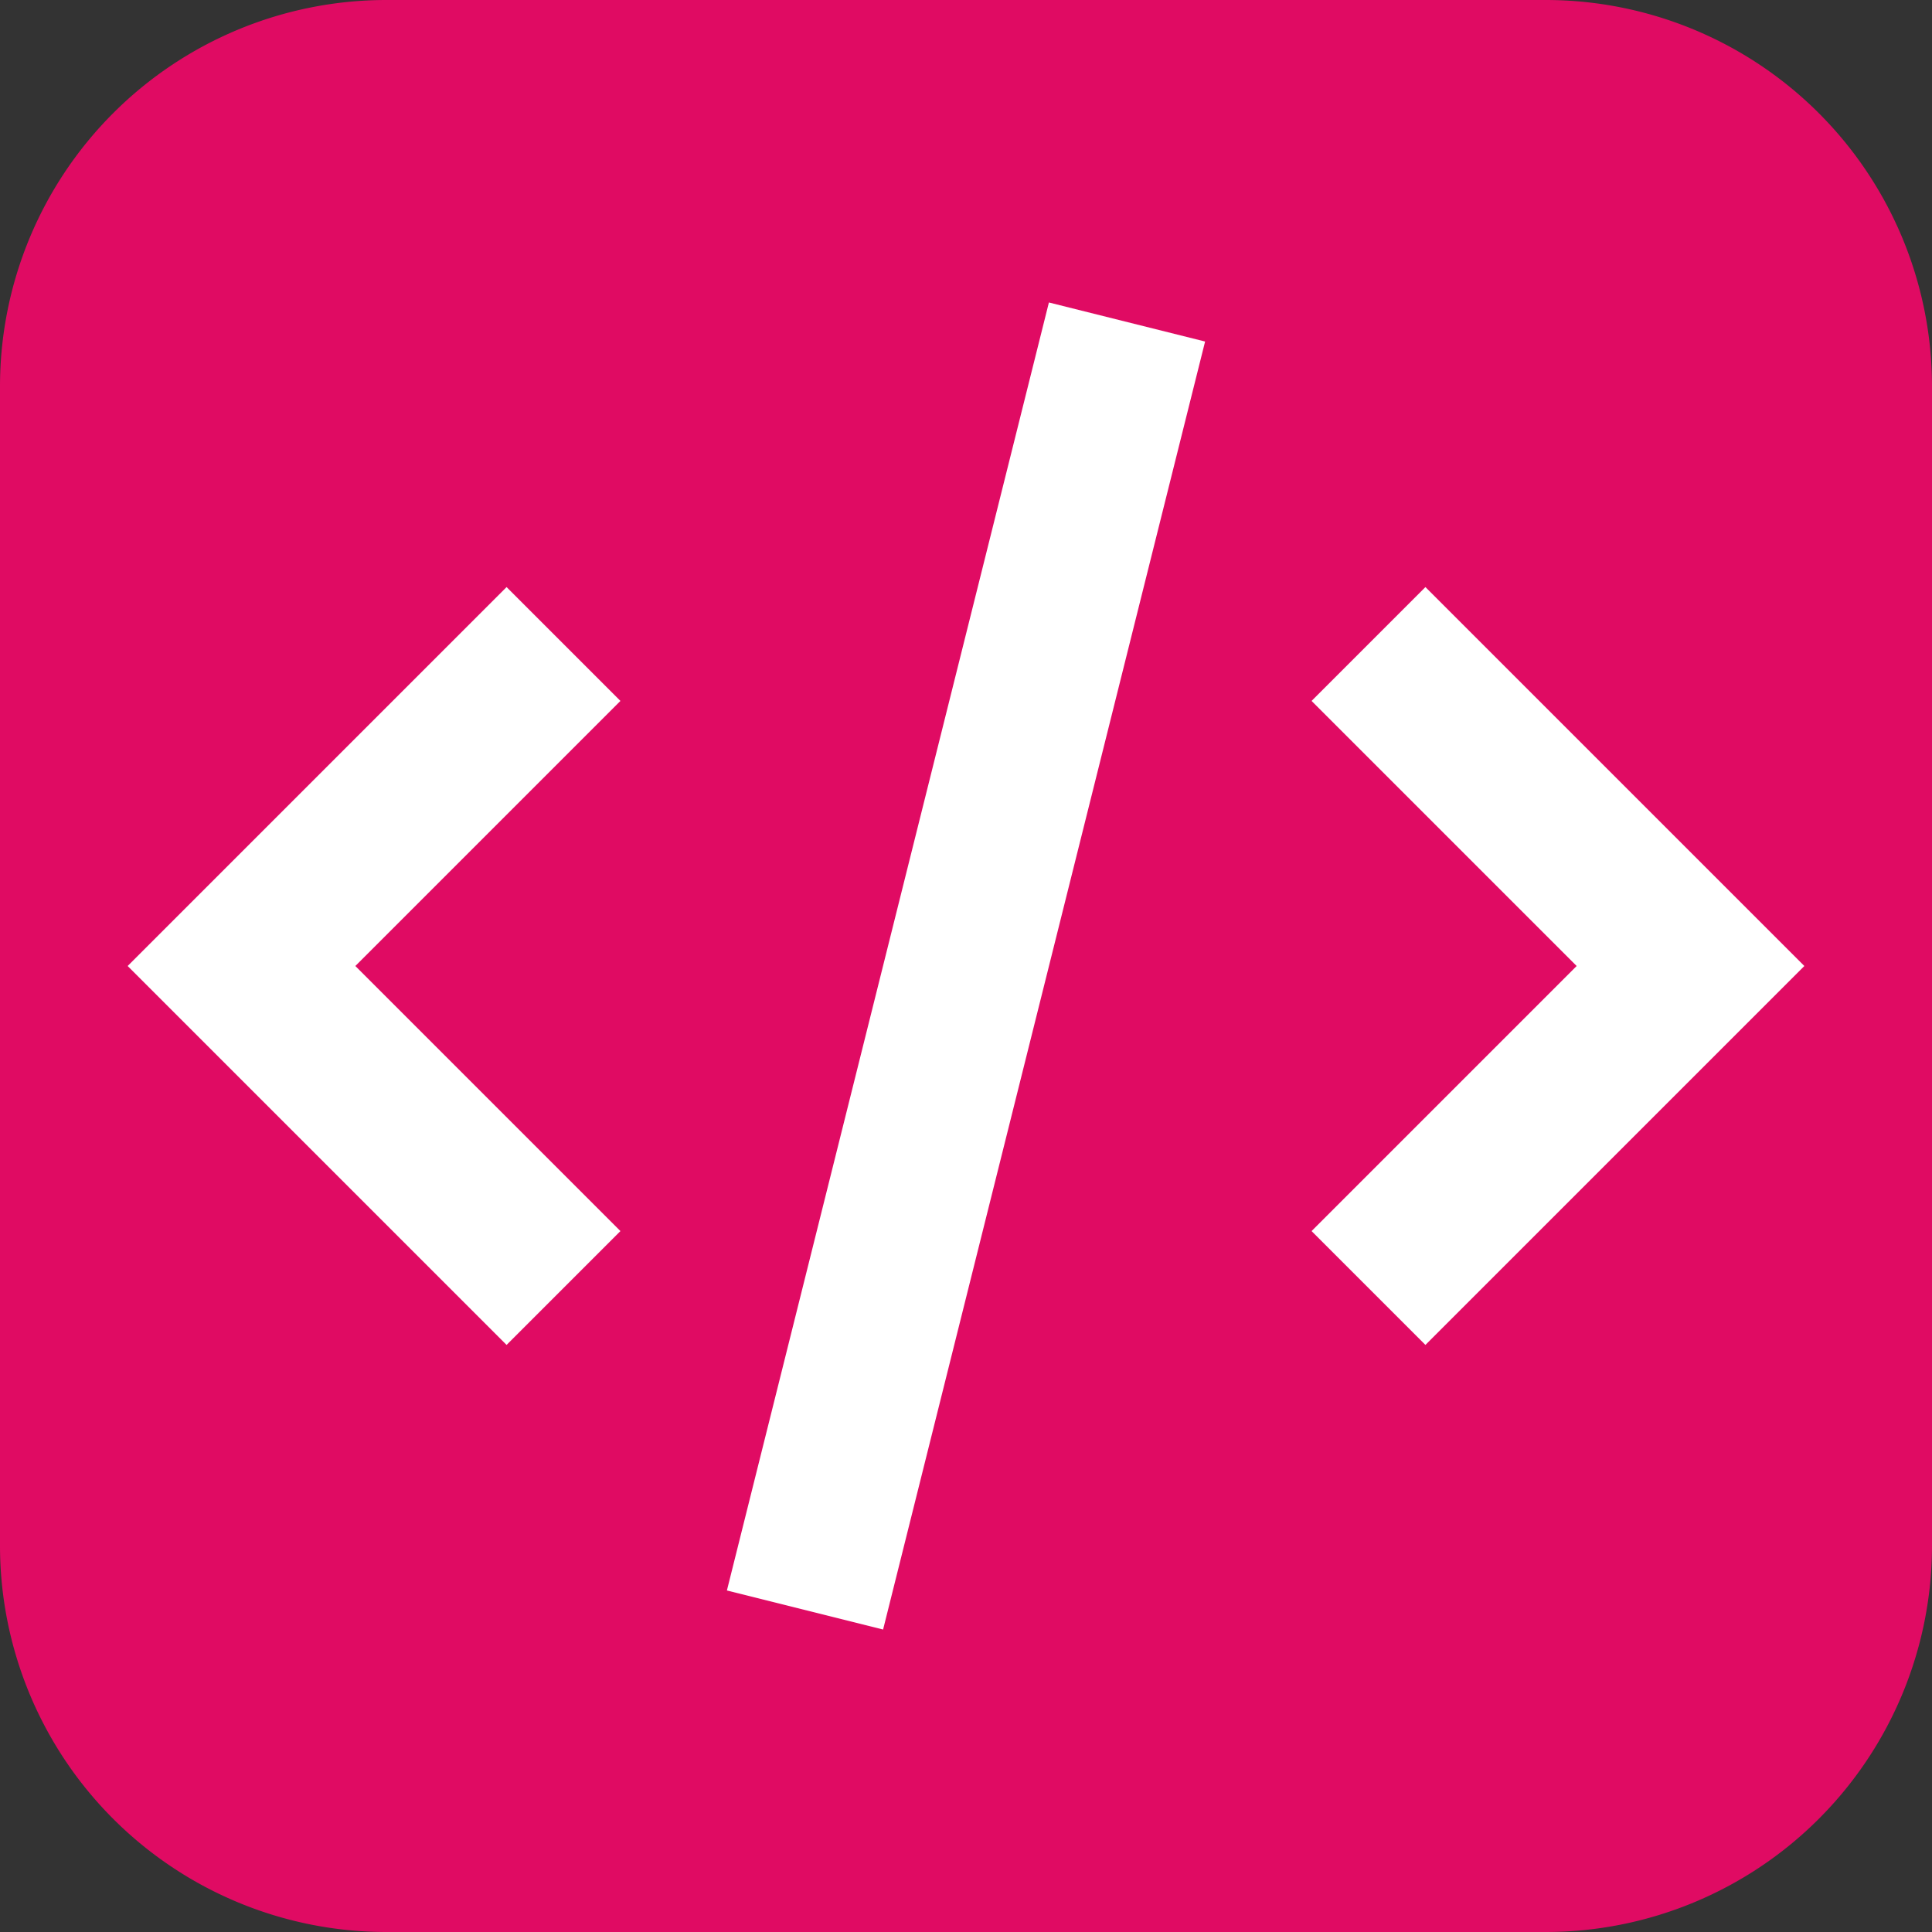 <svg viewBox="0 0 24 24" xmlns="http://www.w3.org/2000/svg" xml:space="preserve" >
  <rect x="0" y="0" width="24" height="24" fill="#333333" stroke="none"/>
  <path d="M24 4.799v14.402A4.8 4.8 0 0 1 19.201 24H4.799A4.8 4.8 0 0 1 0 19.201V4.799A4.8 4.8 0 0 1 4.799 0h14.402A4.8 4.8 0 0 1 24 4.799z" style="fill:#e00b63d9"/>
  <path style="fill:none;fill-rule:nonzero" d="M0 0h24v24H0z"/>
  <path d="m7 8-4 4 4 4M17 8l4 4-4 4M14 4l-4 16" style="fill:none;fill-rule:nonzero;stroke:#fff;stroke-width:2px"/>
</svg>
